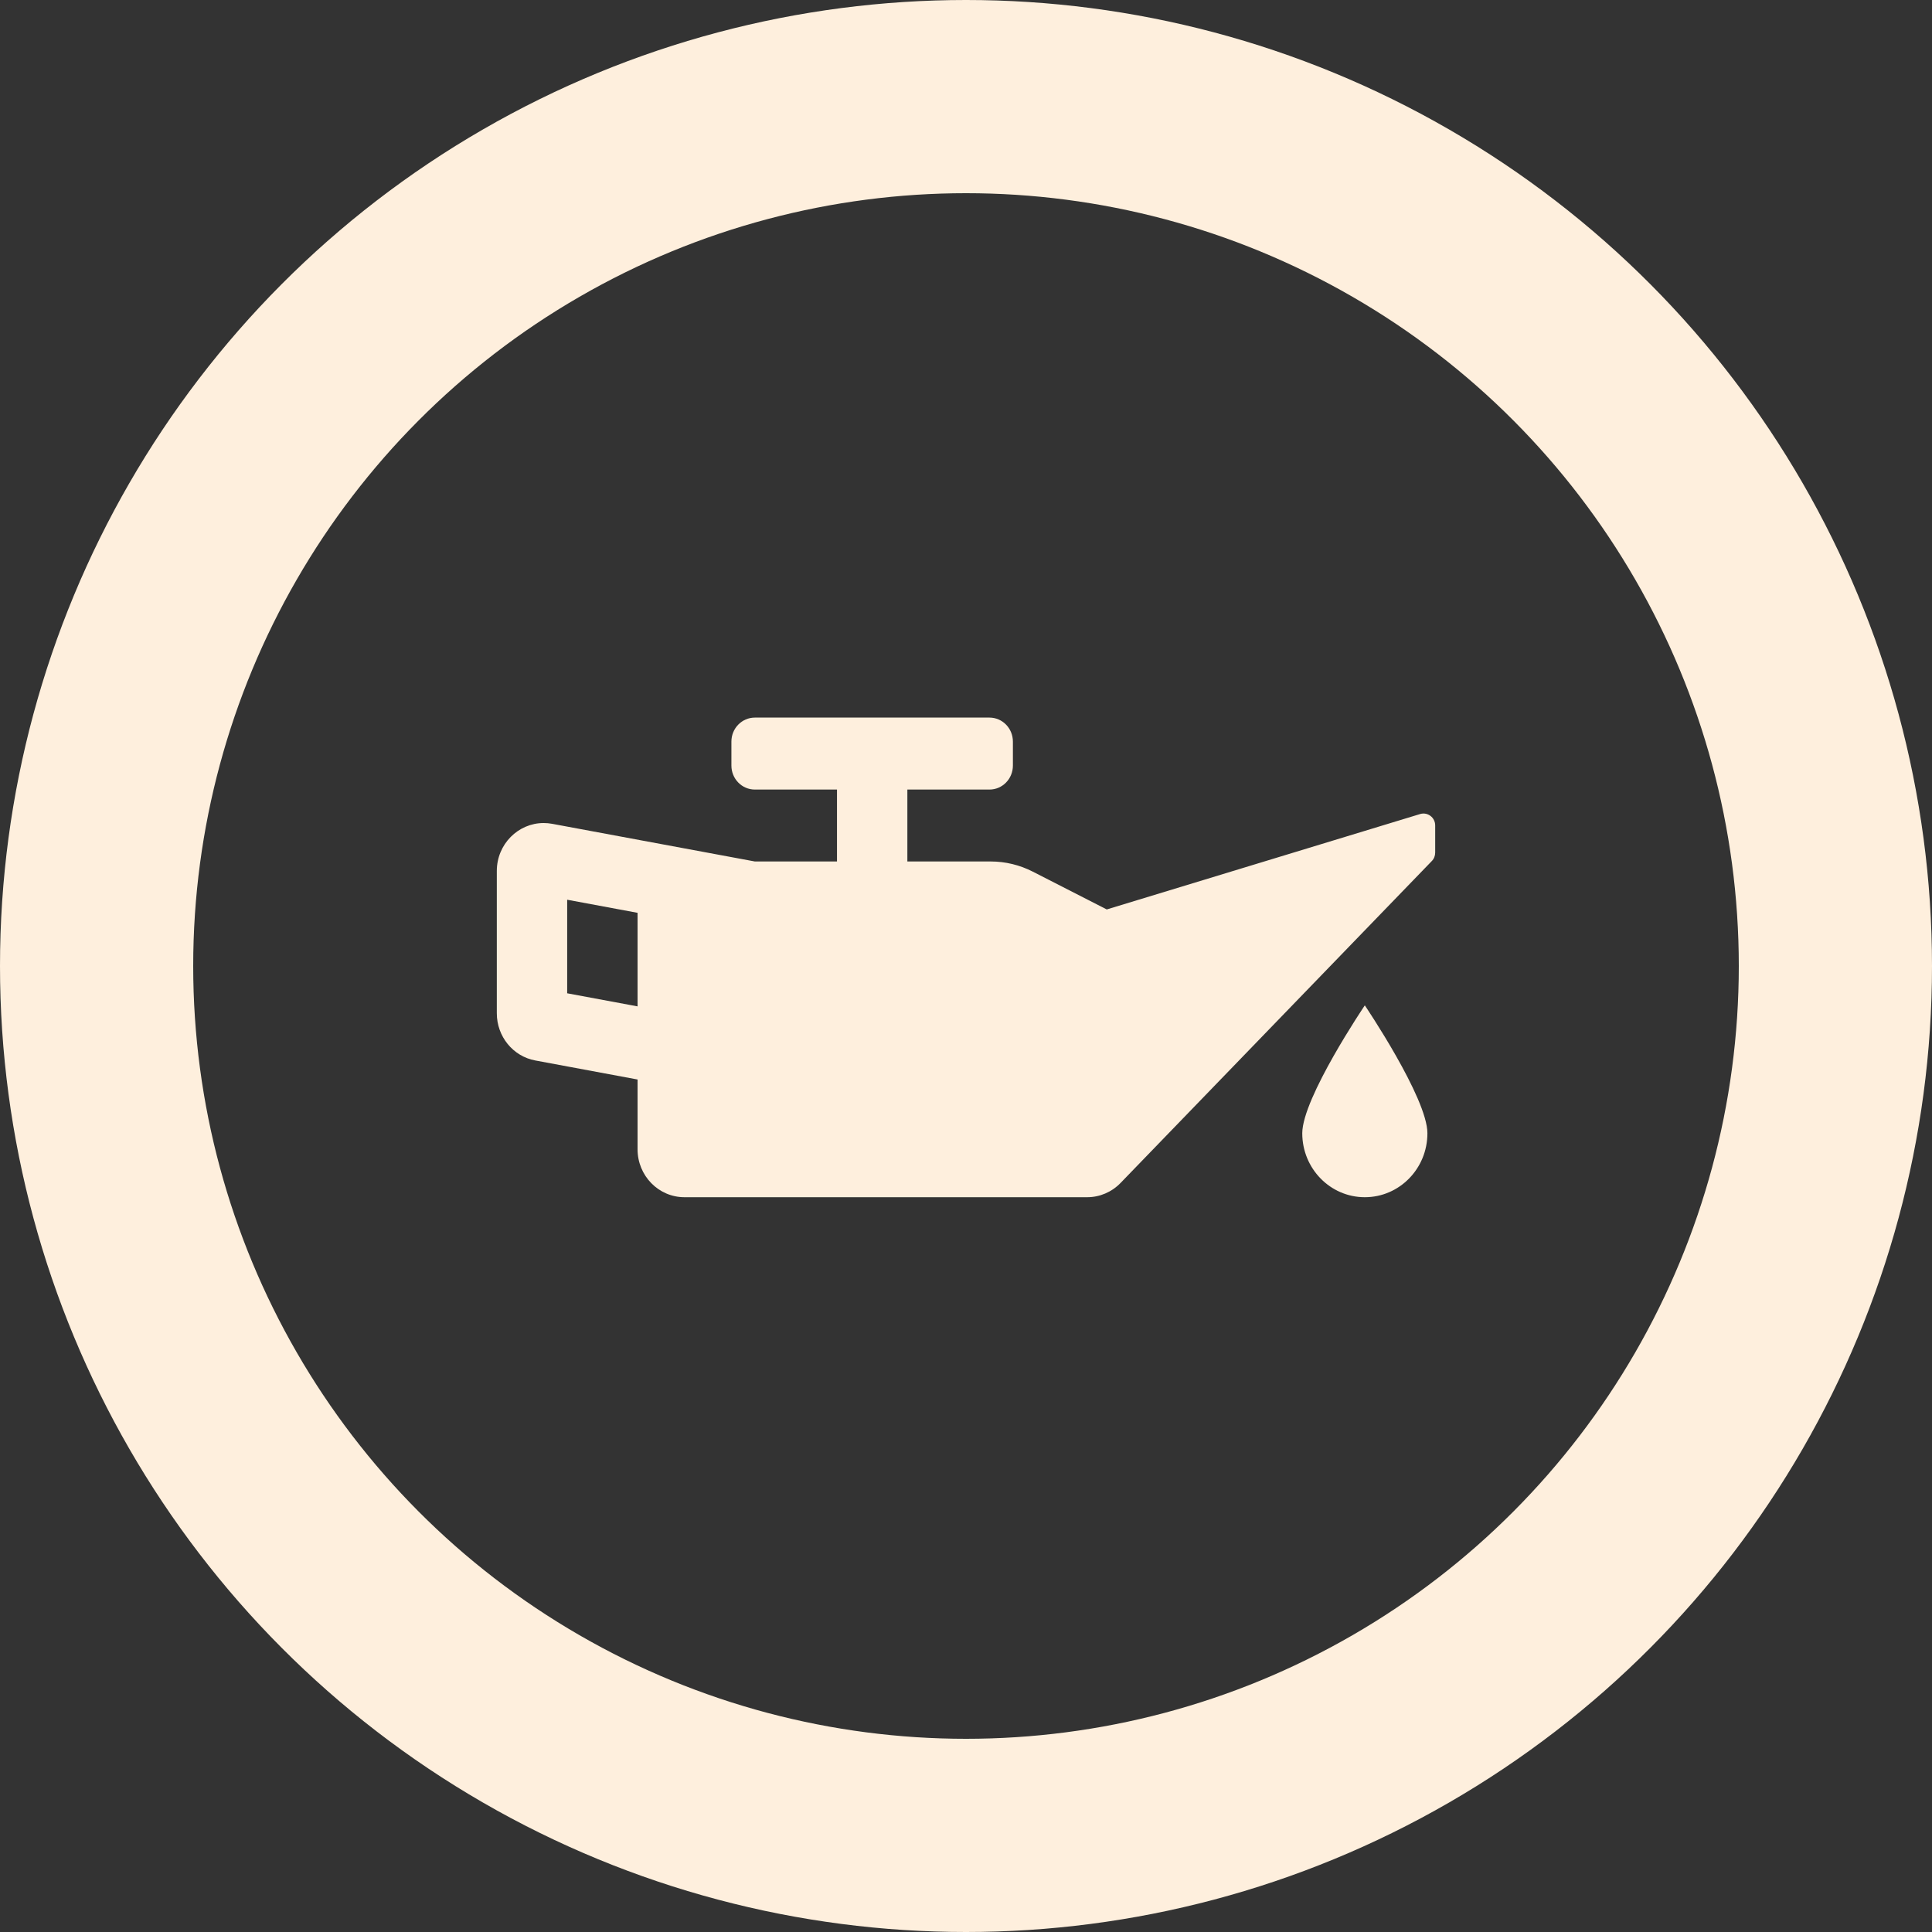 <svg width="40" height="40" viewBox="0 0 40 40" fill="none" xmlns="http://www.w3.org/2000/svg">
<rect x="0" y="0" width="40" height="40" fill="#333333" stroke="none"/>
<circle cx="20" cy="20" r="18" stroke="#FEEFDD" stroke-width="4"/>
<path d="M29.405 16.853L22.914 18.829L21.382 18.046C21.112 17.908 20.814 17.836 20.513 17.836H18.786V16.347H20.486C20.754 16.347 20.971 16.125 20.971 15.85V15.354C20.971 15.079 20.754 14.857 20.486 14.857H15.629C15.36 14.857 15.143 15.079 15.143 15.354V15.85C15.143 16.125 15.36 16.347 15.629 16.347H17.329V17.836H15.629L11.431 17.056C11.373 17.045 11.314 17.04 11.255 17.04C10.731 17.04 10.286 17.475 10.286 18.033V20.979C10.286 21.459 10.621 21.871 11.083 21.956L13.2 22.35V23.794C13.2 24.343 13.635 24.787 14.171 24.787H22.509C22.768 24.787 23.017 24.681 23.2 24.492L29.643 17.828C29.689 17.782 29.714 17.718 29.714 17.652V17.091C29.715 16.927 29.56 16.808 29.405 16.853ZM13.2 20.836L11.743 20.565V18.628L13.2 18.899V20.836V20.836ZM26.962 23.463C26.962 24.194 27.542 24.787 28.257 24.787C28.973 24.787 29.553 24.195 29.553 23.463C29.553 22.732 28.257 20.815 28.257 20.815C28.257 20.815 26.962 22.732 26.962 23.463V23.463Z" fill="#FEEFDD"/>
</svg>
